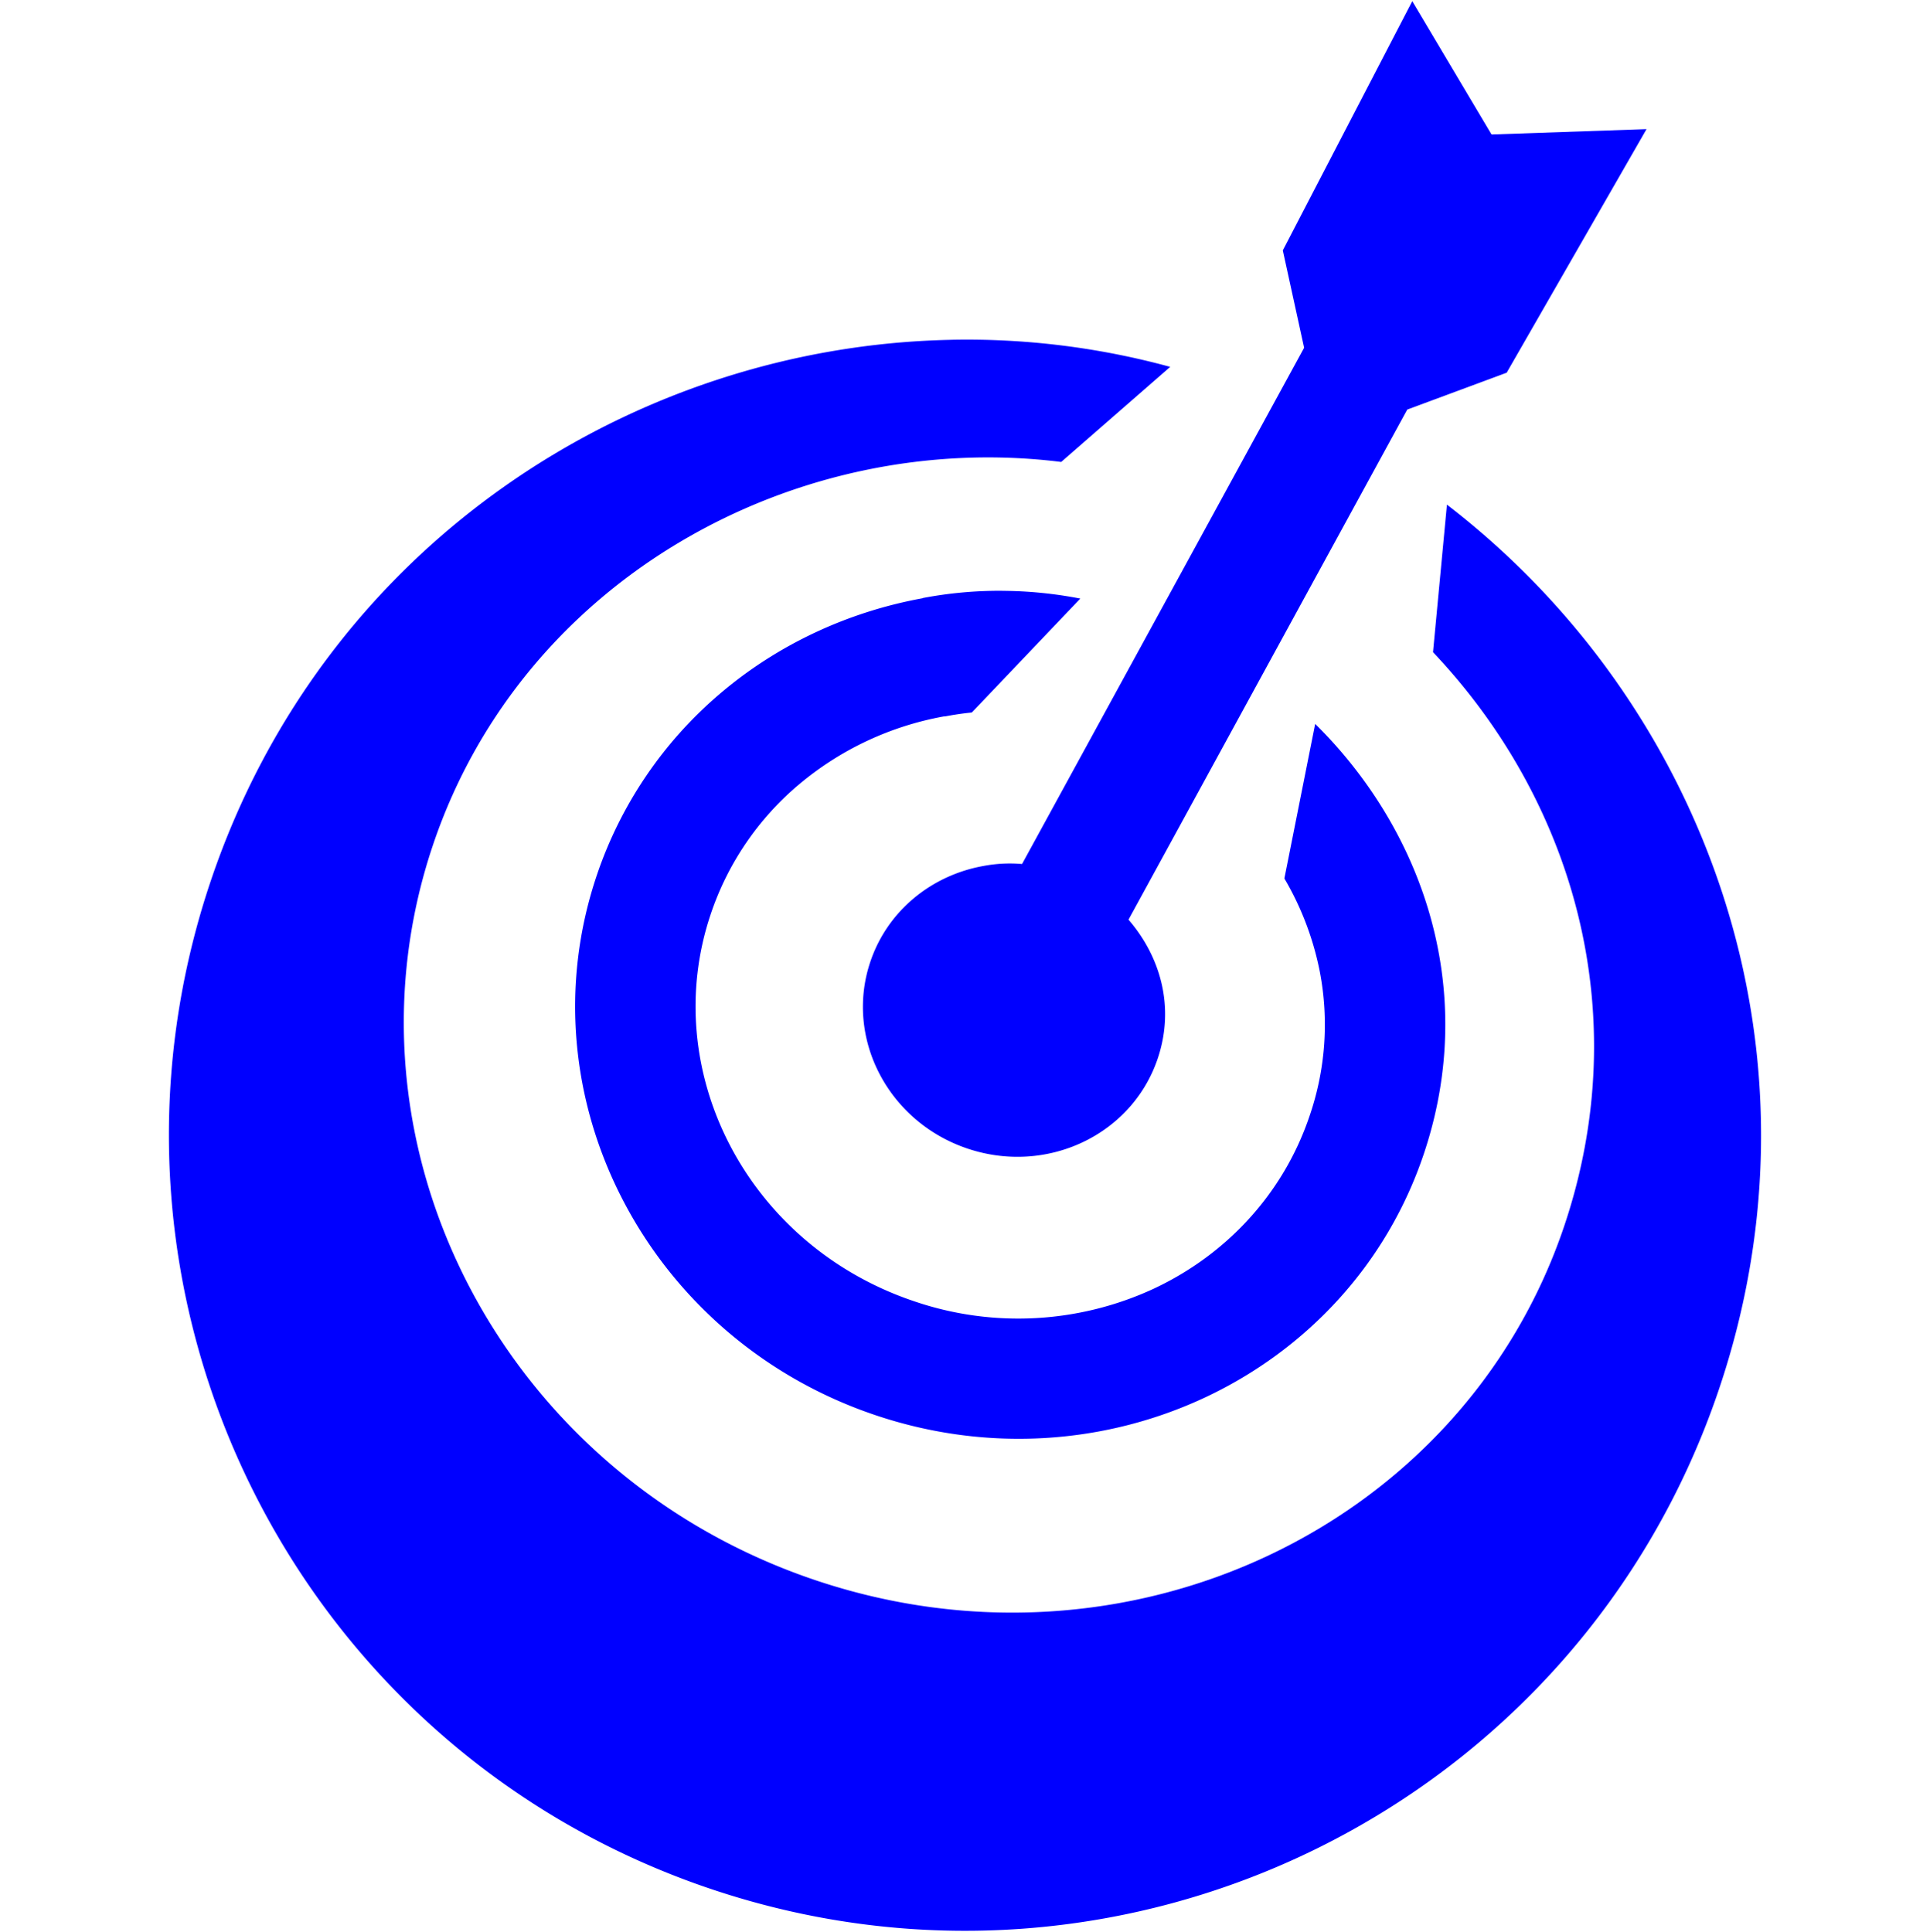 <svg xmlns="http://www.w3.org/2000/svg" viewBox="0 0 48 48.058" width="64" height="64.077" xmlns:v="https://vecta.io/nano"><defs><linearGradient id="A" x1="4.201" y1="24.029" x2="43.799" y2="24.029" gradientUnits="userSpaceOnUse"><stop offset="0%" stop-color="#0000FF"/><stop offset="51.739%" stop-color="#0000FF"/><stop offset="98.261%" stop-color="#0000FF"/></linearGradient></defs><path d="M35.124.029l-3.22 6.199.53 2.423-7.015 12.841a3.52 3.52 0 0 0-.967.05c-1.274.23-2.373 1.1-2.805 2.377-.643 1.9.435 3.981 2.408 4.649s4.093-.331 4.736-2.231c.438-1.293.064-2.549-.724-3.461l6.932-12.688 2.473-.917 3.478-6.059-3.855.133zM23.66 8.453c-7.896.153-15.58 5.077-18.409 13.431-3.505 10.354 2.048 21.589 12.401 25.094S39.24 44.93 42.745 34.577c2.864-8.46-.348-17.093-6.759-22.024l-.346 3.668h-.002c3.487 3.686 5.053 8.992 3.258 14.297-2.532 7.478-10.879 11.408-18.645 8.779S8.244 28.476 10.775 20.998c2.24-6.617 9.035-10.328 15.62-9.507v-.002l2.709-2.363a19.2 19.2 0 0 0-5.443-.674zm1.263 6.243a10.16 10.16 0 0 0-1.982.182l.002.004c-1.864.34-3.597 1.153-5.013 2.353a10.21 10.21 0 0 0-3.085 4.531c-.933 2.758-.62 5.642.642 8.077 1.253 2.42 3.441 4.396 6.268 5.353s5.766.718 8.231-.442c2.482-1.169 4.484-3.271 5.417-6.028.593-1.752.676-3.487.363-5.109-.376-1.953-1.324-3.733-2.641-5.178-.135-.148-.274-.291-.416-.432l-.766 3.845a7.38 7.38 0 0 1 .883 2.328 6.98 6.98 0 0 1-.259 3.586c-.662 1.955-2.088 3.449-3.858 4.283a8.01 8.01 0 0 1-5.993.313c-2.066-.7-3.662-2.135-4.57-3.889-.9-1.739-1.128-3.792-.466-5.747a7.22 7.22 0 0 1 2.183-3.207 7.74 7.74 0 0 1 3.624-1.701v.002h.018a7.2 7.2 0 0 1 .665-.097l2.698-2.833c-.637-.124-1.287-.19-1.944-.193z" fill="url(#A)"/></svg>